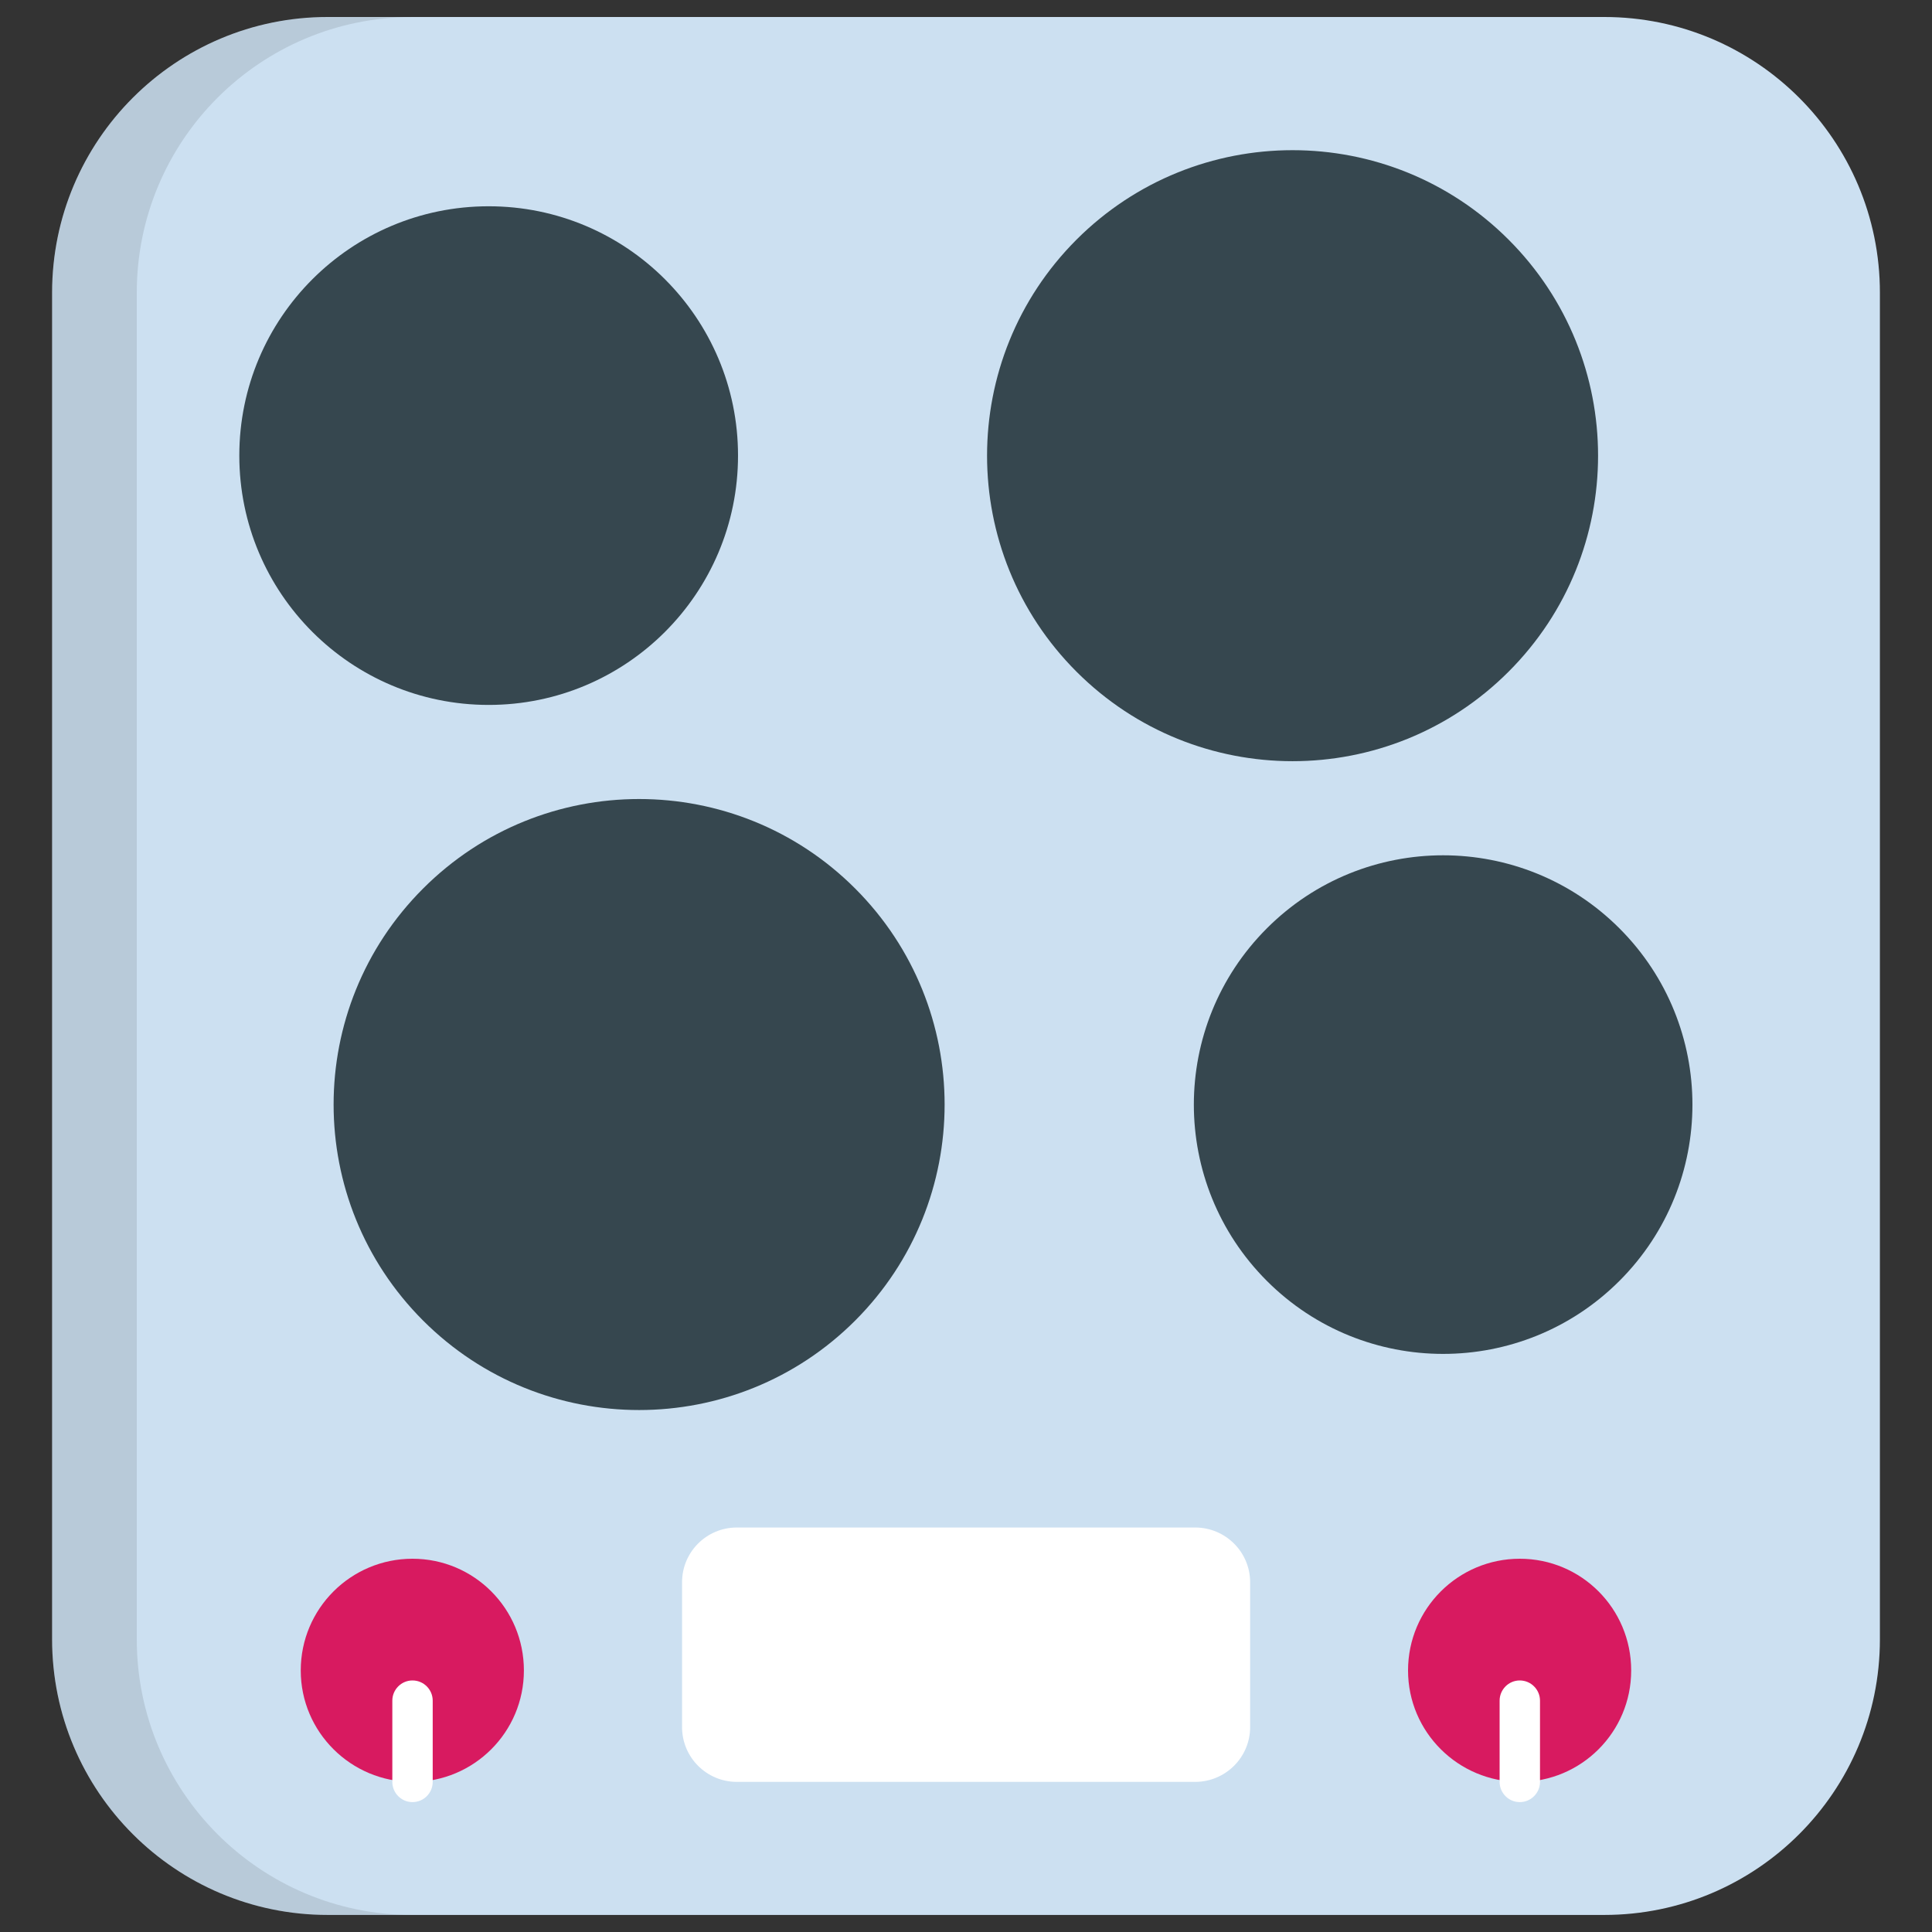 <svg width="30" height="30" viewBox="0 0 30 30" fill="none" xmlns="http://www.w3.org/2000/svg">
<rect x="0" y="0" width="30" height="30" fill="#333333" stroke="none"/>
<g clip-path="url(#clip0_117_10234)">
<path d="M29.191 4.544V25.455C29.191 27.819 27.274 29.735 24.911 29.735H5.089C2.726 29.735 0.809 27.819 0.809 25.455V4.544C0.809 2.18 2.726 0.264 5.089 0.264H24.911C27.274 0.264 29.191 2.18 29.191 4.544Z" fill="#CCE0F1"/>
<path opacity="0.1" d="M6.404 29.736H5.09C2.726 29.736 0.81 27.817 0.81 25.457V4.544C0.81 2.18 2.726 0.265 5.09 0.265H6.404C4.04 0.265 2.124 2.18 2.124 4.544V25.457C2.124 27.817 4.04 29.736 6.404 29.736Z" fill="black"/>
<path d="M7.588 10.946C9.726 10.946 11.46 9.213 11.46 7.074C11.46 4.936 9.726 3.203 7.588 3.203C5.45 3.203 3.716 4.936 3.716 7.074C3.716 9.213 5.45 10.946 7.588 10.946Z" fill="#36474F"/>
<path d="M23.425 10.43C25.278 8.578 25.278 5.574 23.425 3.721C21.573 1.869 18.569 1.869 16.716 3.721C14.864 5.574 14.864 8.578 16.716 10.43C18.569 12.283 21.573 12.283 23.425 10.43Z" fill="#36474F"/>
<path d="M25.146 19.89C26.658 18.378 26.658 15.927 25.146 14.415C23.634 12.903 21.183 12.903 19.672 14.415C18.16 15.927 18.16 18.378 19.672 19.89C21.183 21.401 23.634 21.401 25.146 19.89Z" fill="#36474F"/>
<path d="M13.279 20.506C15.131 18.653 15.131 15.649 13.279 13.797C11.426 11.944 8.422 11.944 6.57 13.797C4.717 15.649 4.717 18.653 6.57 20.506C8.422 22.358 11.426 22.358 13.279 20.506Z" fill="#36474F"/>
<path d="M19.412 24.569V26.819C19.412 27.288 19.028 27.669 18.558 27.669H11.442C10.972 27.669 10.591 27.288 10.591 26.819V24.569C10.591 24.099 10.972 23.719 11.442 23.719H18.558C19.028 23.719 19.412 24.099 19.412 24.569Z" fill="white"/>
<path d="M8.135 25.939C8.135 26.895 7.361 27.669 6.405 27.669C5.449 27.669 4.67 26.895 4.67 25.939C4.67 24.978 5.449 24.204 6.405 24.204C7.361 24.204 8.135 24.978 8.135 25.939Z" fill="#D81A60"/>
<path d="M25.329 25.939C25.329 26.895 24.555 27.669 23.599 27.669C22.643 27.669 21.864 26.895 21.864 25.939C21.864 24.978 22.643 24.204 23.599 24.204C24.555 24.204 25.329 24.978 25.329 25.939Z" fill="#D81A60"/>
<path d="M6.405 27.983C6.232 27.983 6.092 27.842 6.092 27.669V26.408C6.092 26.235 6.232 26.094 6.405 26.094C6.579 26.094 6.719 26.235 6.719 26.408V27.669C6.719 27.842 6.579 27.983 6.405 27.983Z" fill="white"/>
<path d="M23.599 27.983C23.426 27.983 23.286 27.842 23.286 27.669V26.408C23.286 26.235 23.426 26.094 23.599 26.094C23.772 26.094 23.913 26.235 23.913 26.408V27.669C23.913 27.842 23.772 27.983 23.599 27.983Z" fill="white"/>
</g>
<defs>
<clipPath id="clip0_117_10234">
<rect width="30" height="30" fill="white"/>
</clipPath>
</defs>
</svg>
